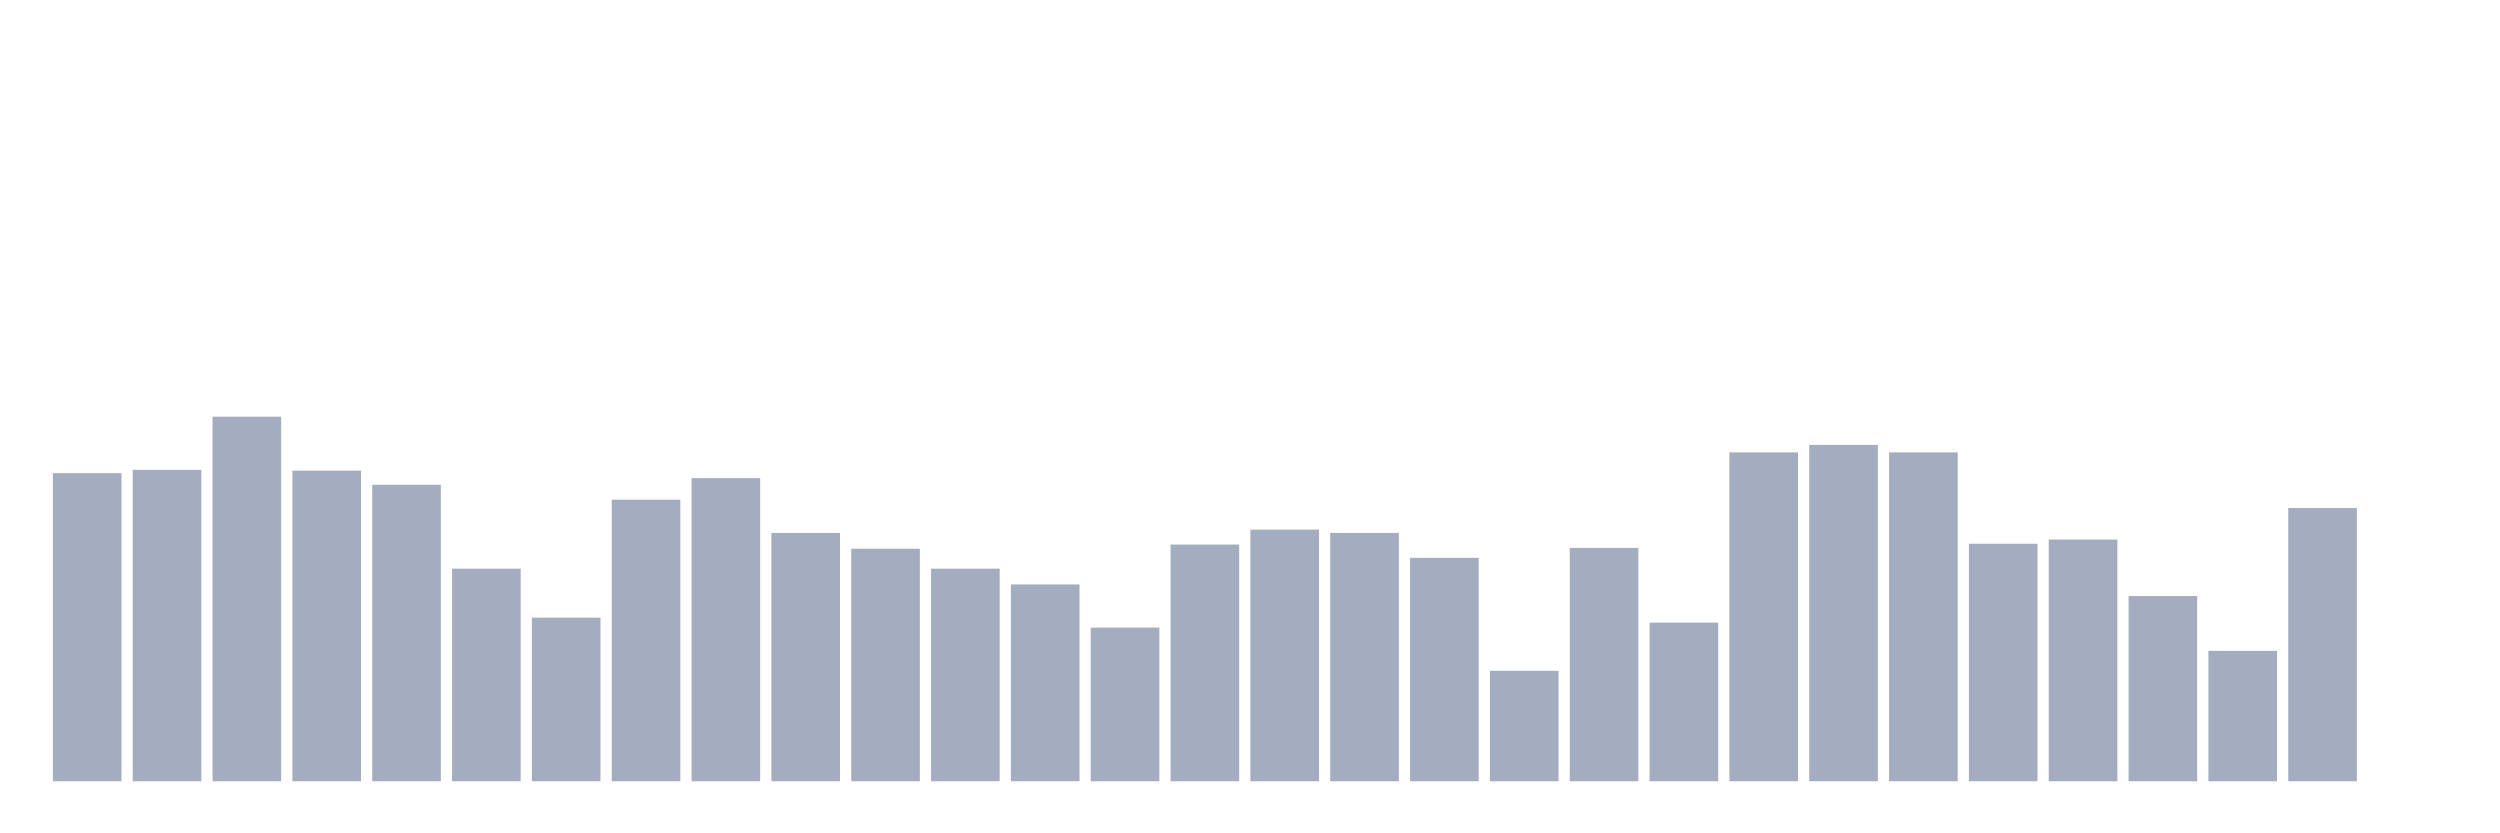 <svg xmlns="http://www.w3.org/2000/svg" viewBox="0 0 480 160"><g transform="translate(10,10)"><rect class="bar" x="0.153" width="13.175" y="80.843" height="59.157" fill="rgb(164,173,192)"></rect><rect class="bar" x="15.482" width="13.175" y="80.205" height="59.795" fill="rgb(164,173,192)"></rect><rect class="bar" x="30.81" width="13.175" y="70" height="70" fill="rgb(164,173,192)"></rect><rect class="bar" x="46.138" width="13.175" y="80.364" height="59.636" fill="rgb(164,173,192)"></rect><rect class="bar" x="61.466" width="13.175" y="83.075" height="56.925" fill="rgb(164,173,192)"></rect><rect class="bar" x="76.794" width="13.175" y="99.18" height="40.82" fill="rgb(164,173,192)"></rect><rect class="bar" x="92.123" width="13.175" y="108.588" height="31.412" fill="rgb(164,173,192)"></rect><rect class="bar" x="107.451" width="13.175" y="85.945" height="54.055" fill="rgb(164,173,192)"></rect><rect class="bar" x="122.779" width="13.175" y="81.8" height="58.2" fill="rgb(164,173,192)"></rect><rect class="bar" x="138.107" width="13.175" y="92.323" height="47.677" fill="rgb(164,173,192)"></rect><rect class="bar" x="153.436" width="13.175" y="95.353" height="44.647" fill="rgb(164,173,192)"></rect><rect class="bar" x="168.764" width="13.175" y="99.18" height="40.82" fill="rgb(164,173,192)"></rect><rect class="bar" x="184.092" width="13.175" y="102.21" height="37.79" fill="rgb(164,173,192)"></rect><rect class="bar" x="199.42" width="13.175" y="110.501" height="29.499" fill="rgb(164,173,192)"></rect><rect class="bar" x="214.748" width="13.175" y="94.556" height="45.444" fill="rgb(164,173,192)"></rect><rect class="bar" x="230.077" width="13.175" y="91.686" height="48.314" fill="rgb(164,173,192)"></rect><rect class="bar" x="245.405" width="13.175" y="92.323" height="47.677" fill="rgb(164,173,192)"></rect><rect class="bar" x="260.733" width="13.175" y="97.107" height="42.893" fill="rgb(164,173,192)"></rect><rect class="bar" x="276.061" width="13.175" y="118.793" height="21.207" fill="rgb(164,173,192)"></rect><rect class="bar" x="291.39" width="13.175" y="95.194" height="44.806" fill="rgb(164,173,192)"></rect><rect class="bar" x="306.718" width="13.175" y="109.544" height="30.456" fill="rgb(164,173,192)"></rect><rect class="bar" x="322.046" width="13.175" y="76.856" height="63.144" fill="rgb(164,173,192)"></rect><rect class="bar" x="337.374" width="13.175" y="75.421" height="64.579" fill="rgb(164,173,192)"></rect><rect class="bar" x="352.702" width="13.175" y="76.856" height="63.144" fill="rgb(164,173,192)"></rect><rect class="bar" x="368.031" width="13.175" y="94.396" height="45.604" fill="rgb(164,173,192)"></rect><rect class="bar" x="383.359" width="13.175" y="93.599" height="46.401" fill="rgb(164,173,192)"></rect><rect class="bar" x="398.687" width="13.175" y="104.442" height="35.558" fill="rgb(164,173,192)"></rect><rect class="bar" x="414.015" width="13.175" y="114.966" height="25.034" fill="rgb(164,173,192)"></rect><rect class="bar" x="429.344" width="13.175" y="87.54" height="52.46" fill="rgb(164,173,192)"></rect><rect class="bar" x="444.672" width="13.175" y="140" height="0" fill="rgb(164,173,192)"></rect></g></svg>
